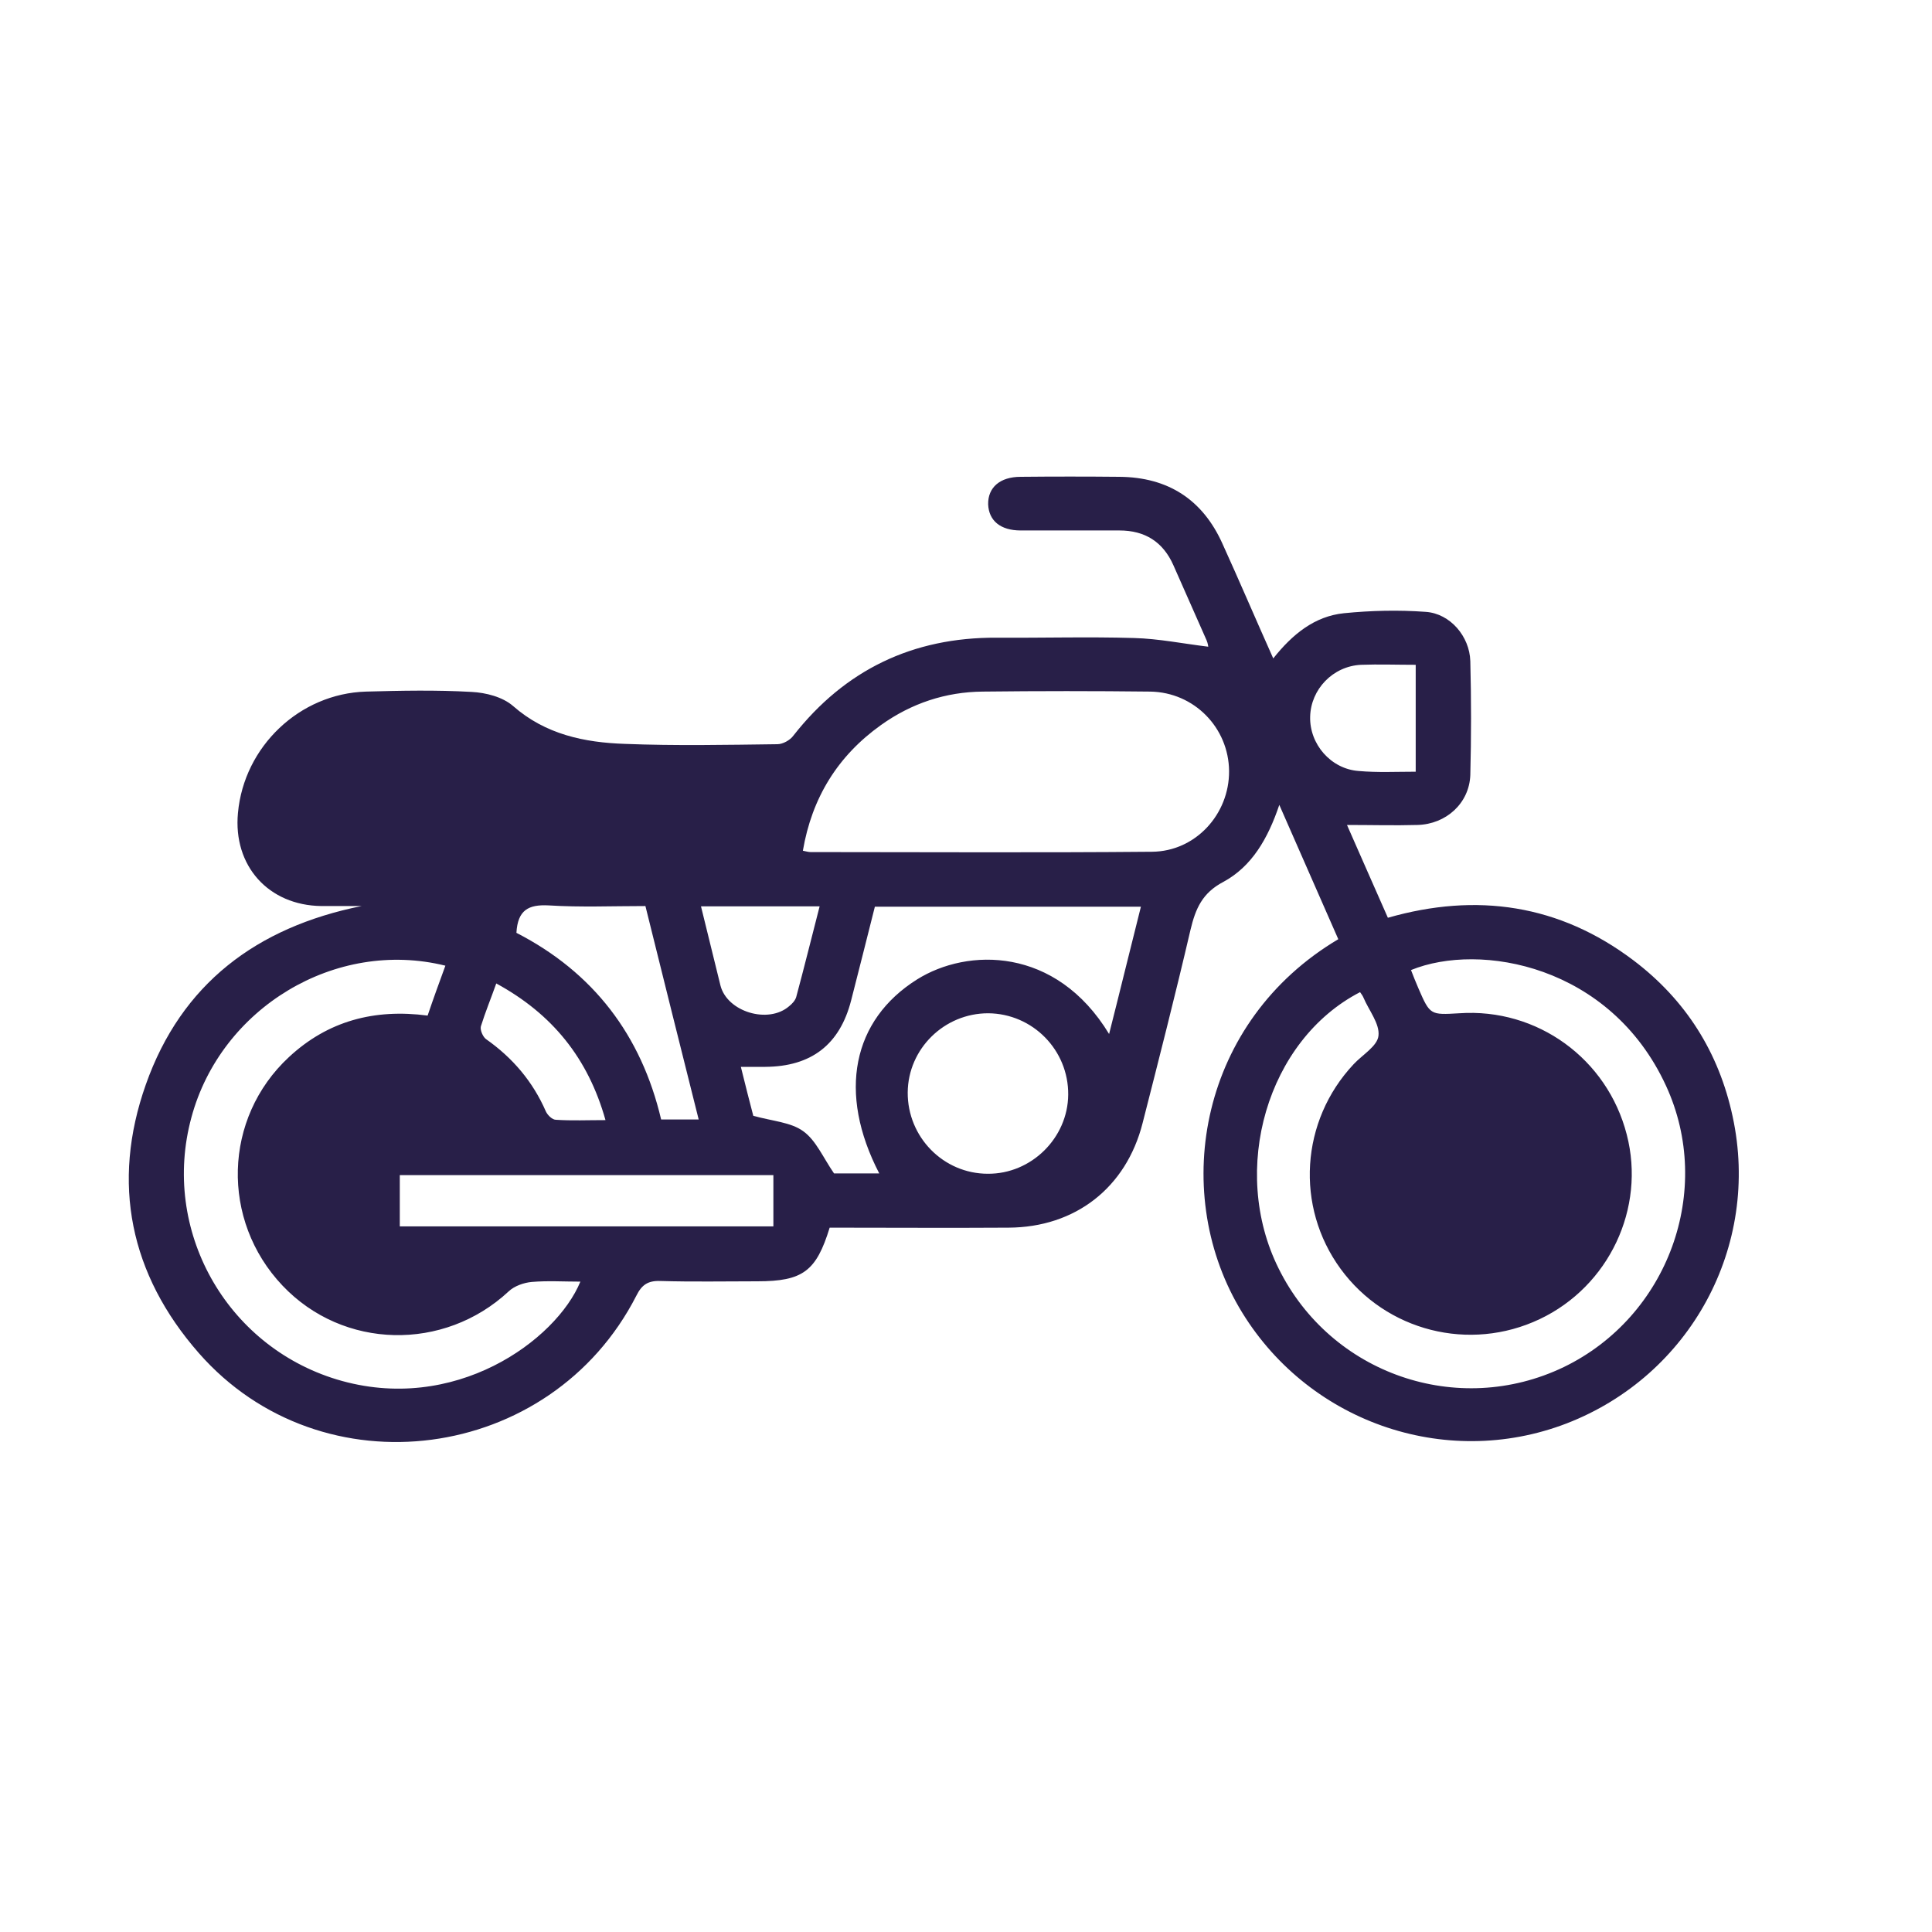 <svg width="30" height="30" viewBox="0 0 30 30" fill="none" xmlns="http://www.w3.org/2000/svg">
<path d="M5.615 14.069C5.407 14.069 5.199 14.069 4.991 14.069C4.169 14.059 3.617 13.445 3.695 12.623C3.789 11.592 4.652 10.77 5.683 10.739C6.229 10.724 6.775 10.713 7.321 10.744C7.545 10.755 7.805 10.822 7.967 10.963C8.471 11.405 9.075 11.53 9.704 11.551C10.49 11.582 11.281 11.566 12.071 11.556C12.155 11.556 12.269 11.494 12.321 11.421C13.122 10.401 14.173 9.896 15.474 9.902C16.187 9.907 16.894 9.886 17.607 9.907C17.992 9.917 18.372 9.995 18.762 10.042C18.762 10.047 18.757 9.99 18.736 9.943C18.564 9.553 18.393 9.168 18.221 8.778C18.06 8.414 17.779 8.237 17.383 8.237C16.873 8.237 16.358 8.237 15.849 8.237C15.536 8.237 15.354 8.086 15.344 7.831C15.339 7.571 15.526 7.404 15.849 7.404C16.358 7.399 16.873 7.399 17.383 7.404C18.138 7.41 18.674 7.758 18.981 8.44C19.246 9.022 19.496 9.61 19.771 10.224C20.068 9.85 20.411 9.569 20.869 9.522C21.291 9.48 21.717 9.47 22.139 9.501C22.518 9.527 22.82 9.881 22.831 10.266C22.846 10.854 22.846 11.447 22.831 12.035C22.815 12.472 22.456 12.799 22.009 12.81C21.655 12.82 21.301 12.81 20.916 12.81C21.129 13.299 21.337 13.762 21.551 14.251C22.929 13.856 24.214 14.043 25.364 14.912C26.176 15.526 26.691 16.342 26.904 17.336C27.341 19.35 26.249 21.358 24.329 22.102C22.425 22.835 20.271 22.065 19.241 20.302C18.169 18.46 18.642 15.853 20.781 14.584C20.484 13.908 20.188 13.231 19.865 12.498C19.688 13.023 19.438 13.455 18.996 13.694C18.668 13.866 18.564 14.111 18.486 14.438C18.252 15.442 17.997 16.441 17.742 17.44C17.487 18.444 16.697 19.058 15.661 19.063C14.735 19.069 13.809 19.063 12.883 19.063C12.675 19.74 12.467 19.896 11.759 19.896C11.255 19.896 10.755 19.906 10.251 19.891C10.058 19.885 9.964 19.953 9.881 20.12C8.554 22.716 4.996 23.189 3.086 21.009C2.02 19.792 1.723 18.372 2.264 16.842C2.816 15.276 3.987 14.397 5.615 14.069ZM21.119 15.406C19.678 16.15 19.09 18.163 19.855 19.698C20.666 21.337 22.638 22.018 24.282 21.228C25.905 20.442 26.618 18.481 25.869 16.858C25.005 14.985 22.981 14.626 21.91 15.063C21.946 15.156 21.983 15.25 22.024 15.344C22.206 15.765 22.211 15.76 22.659 15.734C23.871 15.65 24.958 16.441 25.26 17.617C25.557 18.762 24.984 19.974 23.907 20.484C22.82 20.999 21.525 20.671 20.817 19.703C20.11 18.736 20.193 17.404 21.02 16.524C21.155 16.379 21.389 16.244 21.405 16.082C21.426 15.895 21.254 15.687 21.171 15.489C21.16 15.463 21.145 15.442 21.119 15.406ZM12.467 13.21C12.519 13.221 12.555 13.231 12.586 13.231C14.355 13.231 16.124 13.242 17.888 13.226C18.564 13.221 19.09 12.643 19.085 11.972C19.079 11.301 18.544 10.75 17.862 10.739C16.993 10.729 16.13 10.729 15.261 10.739C14.683 10.744 14.152 10.921 13.679 11.259C13.008 11.738 12.607 12.388 12.467 13.21ZM6.916 14.995C5.209 14.573 3.43 15.65 2.972 17.352C2.499 19.095 3.503 20.895 5.23 21.42C7.056 21.972 8.638 20.811 9.012 19.901C8.757 19.901 8.502 19.885 8.258 19.906C8.133 19.917 7.987 19.969 7.899 20.052C6.895 20.988 5.329 20.957 4.387 19.963C3.425 18.949 3.466 17.362 4.486 16.415C5.09 15.853 5.813 15.661 6.64 15.77C6.728 15.51 6.817 15.265 6.916 14.995ZM13.653 18.221C13.003 16.967 13.237 15.838 14.241 15.208C15.021 14.719 16.395 14.693 17.222 16.056C17.394 15.38 17.55 14.735 17.716 14.079C16.317 14.079 14.959 14.079 13.585 14.079C13.461 14.568 13.341 15.052 13.216 15.536C13.039 16.223 12.597 16.561 11.884 16.566C11.764 16.566 11.65 16.566 11.504 16.566C11.577 16.863 11.645 17.128 11.697 17.326C11.993 17.409 12.28 17.425 12.472 17.565C12.67 17.706 12.779 17.971 12.951 18.221C13.133 18.221 13.383 18.221 13.653 18.221ZM15.339 18.226C16.015 18.231 16.582 17.669 16.587 16.998C16.593 16.306 16.036 15.739 15.344 15.734C14.662 15.734 14.101 16.285 14.095 16.962C14.09 17.654 14.647 18.226 15.339 18.226ZM12.009 18.247C10.058 18.247 8.133 18.247 6.208 18.247C6.208 18.522 6.208 18.788 6.208 19.043C8.154 19.043 10.079 19.043 12.009 19.043C12.009 18.772 12.009 18.522 12.009 18.247ZM8.019 14.485C9.215 15.099 9.959 16.077 10.266 17.383C10.469 17.383 10.651 17.383 10.849 17.383C10.568 16.27 10.297 15.172 10.022 14.069C9.507 14.069 9.012 14.09 8.518 14.059C8.206 14.043 8.039 14.131 8.019 14.485ZM21.983 11.983C21.983 11.41 21.983 10.869 21.983 10.323C21.686 10.323 21.41 10.313 21.134 10.323C20.697 10.344 20.354 10.703 20.344 11.129C20.333 11.556 20.666 11.941 21.098 11.972C21.389 11.998 21.681 11.983 21.983 11.983ZM10.885 14.074C10.989 14.501 11.088 14.901 11.187 15.302C11.291 15.713 11.931 15.905 12.254 15.624C12.3 15.588 12.347 15.536 12.363 15.484C12.488 15.021 12.602 14.558 12.727 14.074C12.103 14.074 11.515 14.074 10.885 14.074ZM7.706 15.271C7.623 15.505 7.535 15.718 7.467 15.937C7.452 15.994 7.498 16.098 7.545 16.134C7.961 16.426 8.274 16.795 8.476 17.258C8.502 17.315 8.575 17.388 8.633 17.388C8.877 17.404 9.127 17.393 9.402 17.393C9.132 16.431 8.575 15.744 7.706 15.271Z" fill="#281F48"/>
</svg>
